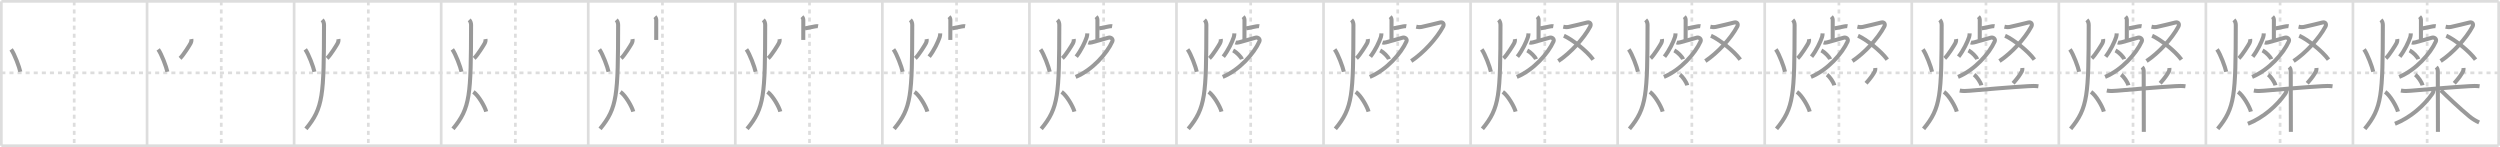 <svg width="1853px" height="109px" viewBox="0 0 1853 109" xmlns="http://www.w3.org/2000/svg" xmlns:xlink="http://www.w3.org/1999/xlink" xml:space="preserve" version="1.1" baseProfile="full">
<line x1="1" y1="1" x2="1852" y2="1" style="stroke:#ddd;stroke-width:2"></line>
<line x1="1" y1="1" x2="1" y2="108" style="stroke:#ddd;stroke-width:2"></line>
<line x1="1" y1="108" x2="1852" y2="108" style="stroke:#ddd;stroke-width:2"></line>
<line x1="1852" y1="1" x2="1852" y2="108" style="stroke:#ddd;stroke-width:2"></line>
<line x1="109" y1="1" x2="109" y2="108" style="stroke:#ddd;stroke-width:2"></line>
<line x1="218" y1="1" x2="218" y2="108" style="stroke:#ddd;stroke-width:2"></line>
<line x1="327" y1="1" x2="327" y2="108" style="stroke:#ddd;stroke-width:2"></line>
<line x1="436" y1="1" x2="436" y2="108" style="stroke:#ddd;stroke-width:2"></line>
<line x1="545" y1="1" x2="545" y2="108" style="stroke:#ddd;stroke-width:2"></line>
<line x1="654" y1="1" x2="654" y2="108" style="stroke:#ddd;stroke-width:2"></line>
<line x1="763" y1="1" x2="763" y2="108" style="stroke:#ddd;stroke-width:2"></line>
<line x1="872" y1="1" x2="872" y2="108" style="stroke:#ddd;stroke-width:2"></line>
<line x1="981" y1="1" x2="981" y2="108" style="stroke:#ddd;stroke-width:2"></line>
<line x1="1090" y1="1" x2="1090" y2="108" style="stroke:#ddd;stroke-width:2"></line>
<line x1="1199" y1="1" x2="1199" y2="108" style="stroke:#ddd;stroke-width:2"></line>
<line x1="1308" y1="1" x2="1308" y2="108" style="stroke:#ddd;stroke-width:2"></line>
<line x1="1417" y1="1" x2="1417" y2="108" style="stroke:#ddd;stroke-width:2"></line>
<line x1="1526" y1="1" x2="1526" y2="108" style="stroke:#ddd;stroke-width:2"></line>
<line x1="1635" y1="1" x2="1635" y2="108" style="stroke:#ddd;stroke-width:2"></line>
<line x1="1744" y1="1" x2="1744" y2="108" style="stroke:#ddd;stroke-width:2"></line>
<line x1="1" y1="54" x2="1852" y2="54" style="stroke:#ddd;stroke-width:2;stroke-dasharray:3 3"></line>
<line x1="55" y1="1" x2="55" y2="108" style="stroke:#ddd;stroke-width:2;stroke-dasharray:3 3"></line>
<line x1="164" y1="1" x2="164" y2="108" style="stroke:#ddd;stroke-width:2;stroke-dasharray:3 3"></line>
<line x1="273" y1="1" x2="273" y2="108" style="stroke:#ddd;stroke-width:2;stroke-dasharray:3 3"></line>
<line x1="382" y1="1" x2="382" y2="108" style="stroke:#ddd;stroke-width:2;stroke-dasharray:3 3"></line>
<line x1="491" y1="1" x2="491" y2="108" style="stroke:#ddd;stroke-width:2;stroke-dasharray:3 3"></line>
<line x1="600" y1="1" x2="600" y2="108" style="stroke:#ddd;stroke-width:2;stroke-dasharray:3 3"></line>
<line x1="709" y1="1" x2="709" y2="108" style="stroke:#ddd;stroke-width:2;stroke-dasharray:3 3"></line>
<line x1="818" y1="1" x2="818" y2="108" style="stroke:#ddd;stroke-width:2;stroke-dasharray:3 3"></line>
<line x1="927" y1="1" x2="927" y2="108" style="stroke:#ddd;stroke-width:2;stroke-dasharray:3 3"></line>
<line x1="1036" y1="1" x2="1036" y2="108" style="stroke:#ddd;stroke-width:2;stroke-dasharray:3 3"></line>
<line x1="1145" y1="1" x2="1145" y2="108" style="stroke:#ddd;stroke-width:2;stroke-dasharray:3 3"></line>
<line x1="1254" y1="1" x2="1254" y2="108" style="stroke:#ddd;stroke-width:2;stroke-dasharray:3 3"></line>
<line x1="1363" y1="1" x2="1363" y2="108" style="stroke:#ddd;stroke-width:2;stroke-dasharray:3 3"></line>
<line x1="1472" y1="1" x2="1472" y2="108" style="stroke:#ddd;stroke-width:2;stroke-dasharray:3 3"></line>
<line x1="1581" y1="1" x2="1581" y2="108" style="stroke:#ddd;stroke-width:2;stroke-dasharray:3 3"></line>
<line x1="1690" y1="1" x2="1690" y2="108" style="stroke:#ddd;stroke-width:2;stroke-dasharray:3 3"></line>
<line x1="1799" y1="1" x2="1799" y2="108" style="stroke:#ddd;stroke-width:2;stroke-dasharray:3 3"></line>
<path d="M8.25,36.62c2.49,3.43,6.11,13.14,6.79,16.56" style="fill:none;stroke:#999;stroke-width:3"></path>

<path d="M117.25,36.62c2.49,3.43,6.11,13.14,6.79,16.56" style="fill:none;stroke:#999;stroke-width:3"></path>
<path d="M141.82,28.97c0.18,1.03-0.04,2.07-0.56,3.11s-5.23,8.72-7.83,11.16" style="fill:none;stroke:#999;stroke-width:3"></path>

<path d="M226.25,36.62c2.49,3.43,6.11,13.14,6.79,16.56" style="fill:none;stroke:#999;stroke-width:3"></path>
<path d="M250.82,28.97c0.18,1.03-0.04,2.07-0.56,3.11s-5.23,8.72-7.83,11.16" style="fill:none;stroke:#999;stroke-width:3"></path>
<path d="M238.77,14.75c1.05,1.05,1.4,2.57,1.39,3.88C240.05,70.48,239.62,80,226.75,95.5" style="fill:none;stroke:#999;stroke-width:3"></path>

<path d="M335.25,36.62c2.49,3.43,6.11,13.14,6.79,16.56" style="fill:none;stroke:#999;stroke-width:3"></path>
<path d="M359.82,28.97c0.18,1.03-0.04,2.07-0.56,3.11s-5.23,8.72-7.83,11.16" style="fill:none;stroke:#999;stroke-width:3"></path>
<path d="M347.77,14.75c1.05,1.05,1.4,2.57,1.39,3.88C349.05,70.48,348.62,80,335.75,95.5" style="fill:none;stroke:#999;stroke-width:3"></path>
<path d="M350.88,68.12c3.76,2.62,8.5,10.9,9.49,14.61" style="fill:none;stroke:#999;stroke-width:3"></path>

<path d="M444.25,36.62c2.49,3.43,6.11,13.14,6.79,16.56" style="fill:none;stroke:#999;stroke-width:3"></path>
<path d="M468.82,28.97c0.18,1.03-0.04,2.07-0.56,3.11s-5.23,8.72-7.83,11.16" style="fill:none;stroke:#999;stroke-width:3"></path>
<path d="M456.77,14.75c1.05,1.05,1.4,2.57,1.39,3.88C458.05,70.48,457.62,80,444.75,95.5" style="fill:none;stroke:#999;stroke-width:3"></path>
<path d="M459.88,68.12c3.76,2.62,8.5,10.9,9.49,14.61" style="fill:none;stroke:#999;stroke-width:3"></path>
<path d="M485.39,12.38c0.8,0.8,1.02,1.62,1.02,2.73c0,0.34-0.03,9.5-0.03,14.51" style="fill:none;stroke:#999;stroke-width:3"></path>

<path d="M553.25,36.62c2.49,3.43,6.11,13.14,6.79,16.56" style="fill:none;stroke:#999;stroke-width:3"></path>
<path d="M577.82,28.97c0.18,1.03-0.04,2.07-0.56,3.11s-5.23,8.72-7.83,11.16" style="fill:none;stroke:#999;stroke-width:3"></path>
<path d="M565.77,14.75c1.05,1.05,1.4,2.57,1.39,3.88C567.05,70.48,566.62,80,553.75,95.5" style="fill:none;stroke:#999;stroke-width:3"></path>
<path d="M568.88,68.12c3.76,2.62,8.5,10.9,9.49,14.61" style="fill:none;stroke:#999;stroke-width:3"></path>
<path d="M594.39,12.38c0.8,0.8,1.02,1.62,1.02,2.73c0,0.34-0.03,9.5-0.03,14.51" style="fill:none;stroke:#999;stroke-width:3"></path>
<path d="M596.62,21.04c4.13-0.79,5.88-1.16,7.45-1.47c0.62-0.12,1.76-0.25,2.27-0.16" style="fill:none;stroke:#999;stroke-width:3"></path>

<path d="M662.25,36.62c2.49,3.43,6.11,13.14,6.79,16.56" style="fill:none;stroke:#999;stroke-width:3"></path>
<path d="M686.82,28.97c0.18,1.03-0.04,2.07-0.56,3.11s-5.23,8.72-7.83,11.16" style="fill:none;stroke:#999;stroke-width:3"></path>
<path d="M674.77,14.75c1.05,1.05,1.4,2.57,1.39,3.88C676.05,70.48,675.62,80,662.75,95.5" style="fill:none;stroke:#999;stroke-width:3"></path>
<path d="M677.88,68.12c3.76,2.62,8.5,10.9,9.49,14.61" style="fill:none;stroke:#999;stroke-width:3"></path>
<path d="M703.39,12.38c0.8,0.8,1.02,1.62,1.02,2.73c0,0.34-0.03,9.5-0.03,14.51" style="fill:none;stroke:#999;stroke-width:3"></path>
<path d="M705.62,21.04c4.13-0.79,5.88-1.16,7.45-1.47c0.62-0.12,1.76-0.25,2.27-0.16" style="fill:none;stroke:#999;stroke-width:3"></path>
<path d="M696.9,24.74c-0.02,0.88-0.14,1.96-0.42,2.79c-1.26,3.67-3.98,9.58-7.77,14.48" style="fill:none;stroke:#999;stroke-width:3"></path>

<path d="M771.25,36.62c2.49,3.43,6.11,13.14,6.79,16.56" style="fill:none;stroke:#999;stroke-width:3"></path>
<path d="M795.82,28.97c0.18,1.03-0.04,2.07-0.56,3.11s-5.23,8.72-7.83,11.16" style="fill:none;stroke:#999;stroke-width:3"></path>
<path d="M783.77,14.75c1.05,1.05,1.4,2.57,1.39,3.88C785.05,70.48,784.62,80,771.75,95.5" style="fill:none;stroke:#999;stroke-width:3"></path>
<path d="M786.88,68.12c3.76,2.62,8.5,10.9,9.49,14.61" style="fill:none;stroke:#999;stroke-width:3"></path>
<path d="M812.39,12.38c0.8,0.8,1.02,1.62,1.02,2.73c0,0.34-0.03,9.5-0.03,14.51" style="fill:none;stroke:#999;stroke-width:3"></path>
<path d="M814.62,21.04c4.13-0.79,5.88-1.16,7.45-1.47c0.62-0.12,1.76-0.25,2.27-0.16" style="fill:none;stroke:#999;stroke-width:3"></path>
<path d="M805.9,24.74c-0.02,0.88-0.14,1.96-0.42,2.79c-1.26,3.67-3.98,9.58-7.77,14.48" style="fill:none;stroke:#999;stroke-width:3"></path>
<path d="M806.71,31.46c0.79,0.29,1.54,0.16,2.57-0.07c1.61-0.35,9.21-2.63,12.46-3.5c1.49-0.4,3.54,0.96,2.71,2.83C820.49,39.6,809.7,51.87,797.28,57" style="fill:none;stroke:#999;stroke-width:3"></path>

<path d="M880.25,36.62c2.49,3.43,6.11,13.14,6.79,16.56" style="fill:none;stroke:#999;stroke-width:3"></path>
<path d="M904.82,28.97c0.18,1.03-0.04,2.07-0.56,3.11s-5.23,8.72-7.83,11.16" style="fill:none;stroke:#999;stroke-width:3"></path>
<path d="M892.77,14.75c1.05,1.05,1.4,2.57,1.39,3.88C894.05,70.48,893.62,80,880.75,95.5" style="fill:none;stroke:#999;stroke-width:3"></path>
<path d="M895.88,68.12c3.76,2.62,8.5,10.9,9.49,14.61" style="fill:none;stroke:#999;stroke-width:3"></path>
<path d="M921.39,12.38c0.8,0.8,1.02,1.62,1.02,2.73c0,0.34-0.03,9.5-0.03,14.51" style="fill:none;stroke:#999;stroke-width:3"></path>
<path d="M923.62,21.04c4.13-0.79,5.88-1.16,7.45-1.47c0.62-0.12,1.76-0.25,2.27-0.16" style="fill:none;stroke:#999;stroke-width:3"></path>
<path d="M914.9,24.74c-0.02,0.88-0.14,1.96-0.42,2.79c-1.26,3.67-3.98,9.58-7.77,14.48" style="fill:none;stroke:#999;stroke-width:3"></path>
<path d="M915.71,31.46c0.79,0.29,1.54,0.16,2.57-0.07c1.61-0.35,9.21-2.63,12.46-3.5c1.49-0.4,3.54,0.96,2.71,2.83C929.49,39.6,918.7,51.87,906.28,57" style="fill:none;stroke:#999;stroke-width:3"></path>
<path d="M914.0,37.38c2.28,1.15,5.9,4.71,6.47,6.49" style="fill:none;stroke:#999;stroke-width:3"></path>

<path d="M989.25,36.62c2.49,3.43,6.11,13.14,6.79,16.56" style="fill:none;stroke:#999;stroke-width:3"></path>
<path d="M1013.82,28.97c0.18,1.03-0.04,2.07-0.56,3.11s-5.23,8.72-7.83,11.16" style="fill:none;stroke:#999;stroke-width:3"></path>
<path d="M1001.77,14.75c1.05,1.05,1.4,2.57,1.39,3.88C1003.05,70.48,1002.62,80,989.75,95.5" style="fill:none;stroke:#999;stroke-width:3"></path>
<path d="M1004.88,68.12c3.76,2.62,8.5,10.9,9.49,14.61" style="fill:none;stroke:#999;stroke-width:3"></path>
<path d="M1030.39,12.38c0.8,0.8,1.02,1.62,1.02,2.73c0,0.34-0.03,9.5-0.03,14.51" style="fill:none;stroke:#999;stroke-width:3"></path>
<path d="M1032.62,21.04c4.13-0.79,5.88-1.16,7.45-1.47c0.62-0.12,1.76-0.25,2.27-0.16" style="fill:none;stroke:#999;stroke-width:3"></path>
<path d="M1023.9,24.74c-0.02,0.88-0.14,1.96-0.42,2.79c-1.26,3.67-3.98,9.58-7.77,14.48" style="fill:none;stroke:#999;stroke-width:3"></path>
<path d="M1024.71,31.46c0.79,0.29,1.54,0.16,2.57-0.07c1.61-0.35,9.21-2.63,12.46-3.5c1.49-0.4,3.54,0.96,2.71,2.83C1038.49,39.6,1027.7,51.87,1015.28,57" style="fill:none;stroke:#999;stroke-width:3"></path>
<path d="M1023.0,37.38c2.28,1.15,5.9,4.71,6.47,6.49" style="fill:none;stroke:#999;stroke-width:3"></path>
<path d="M1049.71,19.79c0.84,0.19,2.19,0.48,3.86,0.19c1.67-0.29,12.68-3.01,13.83-3.3c2.23-0.56,3.18,1.23,2.24,3C1064.88,28.62,1054.88,39.38,1046.0,45.25" style="fill:none;stroke:#999;stroke-width:3"></path>

<path d="M1098.25,36.62c2.49,3.43,6.11,13.14,6.79,16.56" style="fill:none;stroke:#999;stroke-width:3"></path>
<path d="M1122.82,28.97c0.18,1.03-0.04,2.07-0.56,3.11s-5.23,8.72-7.83,11.16" style="fill:none;stroke:#999;stroke-width:3"></path>
<path d="M1110.77,14.75c1.05,1.05,1.4,2.57,1.39,3.88C1112.05,70.48,1111.62,80,1098.75,95.5" style="fill:none;stroke:#999;stroke-width:3"></path>
<path d="M1113.88,68.12c3.76,2.62,8.5,10.9,9.49,14.61" style="fill:none;stroke:#999;stroke-width:3"></path>
<path d="M1139.39,12.38c0.8,0.8,1.02,1.62,1.02,2.73c0,0.34-0.03,9.5-0.03,14.51" style="fill:none;stroke:#999;stroke-width:3"></path>
<path d="M1141.62,21.04c4.13-0.79,5.88-1.16,7.45-1.47c0.62-0.12,1.76-0.25,2.27-0.16" style="fill:none;stroke:#999;stroke-width:3"></path>
<path d="M1132.9,24.74c-0.02,0.88-0.14,1.96-0.42,2.79c-1.26,3.67-3.98,9.58-7.77,14.48" style="fill:none;stroke:#999;stroke-width:3"></path>
<path d="M1133.71,31.46c0.79,0.29,1.54,0.16,2.57-0.07c1.61-0.35,9.21-2.63,12.46-3.5c1.49-0.4,3.54,0.96,2.71,2.83C1147.49,39.6,1136.7,51.87,1124.28,57" style="fill:none;stroke:#999;stroke-width:3"></path>
<path d="M1132.0,37.38c2.28,1.15,5.9,4.71,6.47,6.49" style="fill:none;stroke:#999;stroke-width:3"></path>
<path d="M1158.71,19.79c0.84,0.19,2.19,0.48,3.86,0.19c1.67-0.29,12.68-3.01,13.83-3.3c2.23-0.56,3.18,1.23,2.24,3C1173.88,28.62,1163.88,39.38,1155.0,45.25" style="fill:none;stroke:#999;stroke-width:3"></path>
<path d="M1159.17,26.52C1165.0,29,1176.19,37.73,1180.88,44.18" style="fill:none;stroke:#999;stroke-width:3"></path>

<path d="M1207.25,36.62c2.49,3.43,6.11,13.14,6.79,16.56" style="fill:none;stroke:#999;stroke-width:3"></path>
<path d="M1231.82,28.97c0.18,1.03-0.04,2.07-0.56,3.11s-5.23,8.72-7.83,11.16" style="fill:none;stroke:#999;stroke-width:3"></path>
<path d="M1219.77,14.75c1.05,1.05,1.4,2.57,1.39,3.88C1221.05,70.48,1220.62,80,1207.75,95.5" style="fill:none;stroke:#999;stroke-width:3"></path>
<path d="M1222.88,68.12c3.76,2.62,8.5,10.9,9.49,14.61" style="fill:none;stroke:#999;stroke-width:3"></path>
<path d="M1248.39,12.38c0.8,0.8,1.02,1.62,1.02,2.73c0,0.34-0.03,9.5-0.03,14.51" style="fill:none;stroke:#999;stroke-width:3"></path>
<path d="M1250.62,21.04c4.13-0.79,5.88-1.16,7.45-1.47c0.62-0.12,1.76-0.25,2.27-0.16" style="fill:none;stroke:#999;stroke-width:3"></path>
<path d="M1241.9,24.74c-0.02,0.88-0.14,1.96-0.42,2.79c-1.26,3.67-3.98,9.58-7.77,14.48" style="fill:none;stroke:#999;stroke-width:3"></path>
<path d="M1242.71,31.46c0.79,0.29,1.54,0.16,2.57-0.07c1.61-0.35,9.21-2.63,12.46-3.5c1.49-0.4,3.54,0.96,2.71,2.83C1256.49,39.6,1245.7,51.87,1233.28,57" style="fill:none;stroke:#999;stroke-width:3"></path>
<path d="M1241.0,37.38c2.28,1.15,5.9,4.71,6.47,6.49" style="fill:none;stroke:#999;stroke-width:3"></path>
<path d="M1267.71,19.79c0.84,0.19,2.19,0.48,3.86,0.19c1.67-0.29,12.68-3.01,13.83-3.3c2.23-0.56,3.18,1.23,2.24,3C1282.88,28.62,1272.88,39.38,1264.0,45.25" style="fill:none;stroke:#999;stroke-width:3"></path>
<path d="M1268.17,26.52C1274.0,29,1285.19,37.73,1289.88,44.18" style="fill:none;stroke:#999;stroke-width:3"></path>
<path d="M1245.21,55.33c1.94,1.47,4.86,5.63,5.35,7.92" style="fill:none;stroke:#999;stroke-width:3"></path>

<path d="M1316.25,36.62c2.49,3.43,6.11,13.14,6.79,16.56" style="fill:none;stroke:#999;stroke-width:3"></path>
<path d="M1340.82,28.97c0.18,1.03-0.04,2.07-0.56,3.11s-5.23,8.72-7.83,11.16" style="fill:none;stroke:#999;stroke-width:3"></path>
<path d="M1328.77,14.75c1.05,1.05,1.4,2.57,1.39,3.88C1330.05,70.48,1329.62,80,1316.75,95.5" style="fill:none;stroke:#999;stroke-width:3"></path>
<path d="M1331.88,68.12c3.76,2.62,8.5,10.9,9.49,14.61" style="fill:none;stroke:#999;stroke-width:3"></path>
<path d="M1357.39,12.38c0.8,0.8,1.02,1.62,1.02,2.73c0,0.34-0.03,9.5-0.03,14.51" style="fill:none;stroke:#999;stroke-width:3"></path>
<path d="M1359.62,21.04c4.13-0.79,5.88-1.16,7.45-1.47c0.62-0.12,1.76-0.25,2.27-0.16" style="fill:none;stroke:#999;stroke-width:3"></path>
<path d="M1350.9,24.74c-0.02,0.88-0.14,1.96-0.42,2.79c-1.26,3.67-3.98,9.58-7.77,14.48" style="fill:none;stroke:#999;stroke-width:3"></path>
<path d="M1351.71,31.46c0.79,0.29,1.54,0.16,2.57-0.07c1.61-0.35,9.21-2.63,12.46-3.5c1.49-0.4,3.54,0.96,2.71,2.83C1365.49,39.6,1354.7,51.87,1342.28,57" style="fill:none;stroke:#999;stroke-width:3"></path>
<path d="M1350.0,37.38c2.28,1.15,5.9,4.71,6.47,6.49" style="fill:none;stroke:#999;stroke-width:3"></path>
<path d="M1376.71,19.79c0.84,0.19,2.19,0.48,3.86,0.19c1.67-0.29,12.68-3.01,13.83-3.3c2.23-0.56,3.18,1.23,2.24,3C1391.88,28.62,1381.88,39.38,1373.0,45.25" style="fill:none;stroke:#999;stroke-width:3"></path>
<path d="M1377.17,26.52C1383.0,29,1394.19,37.73,1398.88,44.18" style="fill:none;stroke:#999;stroke-width:3"></path>
<path d="M1354.21,55.33c1.94,1.47,4.86,5.63,5.35,7.92" style="fill:none;stroke:#999;stroke-width:3"></path>
<path d="M1389.98,50.39c0.07,0.87-0.06,1.71-0.4,2.52c-1.33,2.47-2.77,4.63-6.47,8.81" style="fill:none;stroke:#999;stroke-width:3"></path>

<path d="M1425.25,36.62c2.49,3.43,6.11,13.14,6.79,16.56" style="fill:none;stroke:#999;stroke-width:3"></path>
<path d="M1449.82,28.97c0.18,1.03-0.04,2.07-0.56,3.11s-5.23,8.72-7.83,11.16" style="fill:none;stroke:#999;stroke-width:3"></path>
<path d="M1437.77,14.75c1.05,1.05,1.4,2.57,1.39,3.88C1439.05,70.48,1438.62,80,1425.75,95.5" style="fill:none;stroke:#999;stroke-width:3"></path>
<path d="M1440.88,68.12c3.76,2.62,8.5,10.9,9.49,14.61" style="fill:none;stroke:#999;stroke-width:3"></path>
<path d="M1466.39,12.38c0.8,0.8,1.02,1.62,1.02,2.73c0,0.34-0.03,9.5-0.03,14.51" style="fill:none;stroke:#999;stroke-width:3"></path>
<path d="M1468.62,21.04c4.13-0.79,5.88-1.16,7.45-1.47c0.62-0.12,1.76-0.25,2.27-0.16" style="fill:none;stroke:#999;stroke-width:3"></path>
<path d="M1459.9,24.74c-0.02,0.88-0.14,1.96-0.42,2.79c-1.26,3.67-3.98,9.58-7.77,14.48" style="fill:none;stroke:#999;stroke-width:3"></path>
<path d="M1460.71,31.46c0.79,0.29,1.54,0.16,2.57-0.07c1.61-0.35,9.21-2.63,12.46-3.5c1.49-0.4,3.54,0.96,2.71,2.83C1474.49,39.6,1463.7,51.87,1451.28,57" style="fill:none;stroke:#999;stroke-width:3"></path>
<path d="M1459.0,37.38c2.28,1.15,5.9,4.71,6.47,6.49" style="fill:none;stroke:#999;stroke-width:3"></path>
<path d="M1485.71,19.79c0.84,0.19,2.19,0.48,3.86,0.19c1.67-0.29,12.68-3.01,13.83-3.3c2.23-0.56,3.18,1.23,2.24,3C1500.88,28.62,1490.88,39.38,1482.0,45.25" style="fill:none;stroke:#999;stroke-width:3"></path>
<path d="M1486.17,26.52C1492.0,29,1503.19,37.73,1507.88,44.18" style="fill:none;stroke:#999;stroke-width:3"></path>
<path d="M1463.21,55.33c1.94,1.47,4.86,5.63,5.35,7.92" style="fill:none;stroke:#999;stroke-width:3"></path>
<path d="M1498.98,50.39c0.07,0.87-0.06,1.71-0.4,2.52c-1.33,2.47-2.77,4.63-6.47,8.81" style="fill:none;stroke:#999;stroke-width:3"></path>
<path d="M1452.56,67.12c2.47,0.49,4.82,0.36,7.31,0.13c9.13-0.81,32.58-2.78,43.51-3.39c2.46-0.14,5.12-0.24,7.48,0.09" style="fill:none;stroke:#999;stroke-width:3"></path>

<path d="M1534.25,36.62c2.49,3.43,6.11,13.14,6.79,16.56" style="fill:none;stroke:#999;stroke-width:3"></path>
<path d="M1558.82,28.97c0.18,1.03-0.04,2.07-0.56,3.11s-5.23,8.72-7.83,11.16" style="fill:none;stroke:#999;stroke-width:3"></path>
<path d="M1546.77,14.75c1.05,1.05,1.4,2.57,1.39,3.88C1548.05,70.48,1547.62,80,1534.75,95.5" style="fill:none;stroke:#999;stroke-width:3"></path>
<path d="M1549.88,68.12c3.76,2.62,8.5,10.9,9.49,14.61" style="fill:none;stroke:#999;stroke-width:3"></path>
<path d="M1575.39,12.38c0.8,0.8,1.02,1.62,1.02,2.73c0,0.34-0.03,9.5-0.03,14.51" style="fill:none;stroke:#999;stroke-width:3"></path>
<path d="M1577.62,21.04c4.13-0.79,5.88-1.16,7.45-1.47c0.62-0.12,1.76-0.25,2.27-0.16" style="fill:none;stroke:#999;stroke-width:3"></path>
<path d="M1568.9,24.74c-0.02,0.88-0.14,1.96-0.42,2.79c-1.26,3.67-3.98,9.58-7.77,14.48" style="fill:none;stroke:#999;stroke-width:3"></path>
<path d="M1569.71,31.46c0.79,0.29,1.54,0.16,2.57-0.07c1.61-0.35,9.21-2.63,12.46-3.5c1.49-0.4,3.54,0.96,2.71,2.83C1583.49,39.6,1572.7,51.87,1560.28,57" style="fill:none;stroke:#999;stroke-width:3"></path>
<path d="M1568.0,37.38c2.28,1.15,5.9,4.71,6.47,6.49" style="fill:none;stroke:#999;stroke-width:3"></path>
<path d="M1594.71,19.79c0.84,0.19,2.19,0.48,3.86,0.19c1.67-0.29,12.68-3.01,13.83-3.3c2.23-0.56,3.18,1.23,2.24,3C1609.88,28.62,1599.88,39.38,1591.0,45.25" style="fill:none;stroke:#999;stroke-width:3"></path>
<path d="M1595.17,26.52C1601.0,29,1612.19,37.73,1616.88,44.18" style="fill:none;stroke:#999;stroke-width:3"></path>
<path d="M1572.21,55.33c1.94,1.47,4.86,5.63,5.35,7.92" style="fill:none;stroke:#999;stroke-width:3"></path>
<path d="M1607.98,50.39c0.07,0.87-0.06,1.71-0.4,2.52c-1.33,2.47-2.77,4.63-6.47,8.81" style="fill:none;stroke:#999;stroke-width:3"></path>
<path d="M1561.56,67.12c2.47,0.49,4.82,0.36,7.31,0.13c9.13-0.81,32.58-2.78,43.51-3.39c2.46-0.14,5.12-0.24,7.48,0.09" style="fill:none;stroke:#999;stroke-width:3"></path>
<path d="M1587.75,49.75c0.88,0.88,1.15,2,1.15,3.28c0,0.64,0.06,25.02,0.08,37.85c0.01,3.18,0.01,5.66,0.01,6.88" style="fill:none;stroke:#999;stroke-width:3"></path>

<path d="M1643.25,36.62c2.49,3.43,6.11,13.14,6.79,16.56" style="fill:none;stroke:#999;stroke-width:3"></path>
<path d="M1667.82,28.97c0.18,1.03-0.04,2.07-0.56,3.11s-5.23,8.72-7.83,11.16" style="fill:none;stroke:#999;stroke-width:3"></path>
<path d="M1655.77,14.75c1.05,1.05,1.4,2.57,1.39,3.88C1657.05,70.48,1656.62,80,1643.75,95.5" style="fill:none;stroke:#999;stroke-width:3"></path>
<path d="M1658.88,68.12c3.76,2.62,8.5,10.9,9.49,14.61" style="fill:none;stroke:#999;stroke-width:3"></path>
<path d="M1684.39,12.38c0.8,0.8,1.02,1.62,1.02,2.73c0,0.34-0.03,9.5-0.03,14.51" style="fill:none;stroke:#999;stroke-width:3"></path>
<path d="M1686.62,21.04c4.13-0.79,5.88-1.16,7.45-1.47c0.62-0.12,1.76-0.25,2.27-0.16" style="fill:none;stroke:#999;stroke-width:3"></path>
<path d="M1677.9,24.74c-0.02,0.88-0.14,1.96-0.42,2.79c-1.26,3.67-3.98,9.58-7.77,14.48" style="fill:none;stroke:#999;stroke-width:3"></path>
<path d="M1678.71,31.46c0.79,0.29,1.54,0.16,2.57-0.07c1.61-0.35,9.21-2.63,12.46-3.5c1.49-0.4,3.54,0.96,2.71,2.83C1692.49,39.6,1681.7,51.87,1669.28,57" style="fill:none;stroke:#999;stroke-width:3"></path>
<path d="M1677.0,37.38c2.28,1.15,5.9,4.71,6.47,6.49" style="fill:none;stroke:#999;stroke-width:3"></path>
<path d="M1703.71,19.79c0.84,0.19,2.19,0.48,3.86,0.19c1.67-0.29,12.68-3.01,13.83-3.3c2.23-0.56,3.18,1.23,2.24,3C1718.88,28.62,1708.88,39.38,1700.0,45.25" style="fill:none;stroke:#999;stroke-width:3"></path>
<path d="M1704.17,26.52C1710.0,29,1721.19,37.73,1725.88,44.18" style="fill:none;stroke:#999;stroke-width:3"></path>
<path d="M1681.21,55.33c1.94,1.47,4.86,5.63,5.35,7.92" style="fill:none;stroke:#999;stroke-width:3"></path>
<path d="M1716.98,50.39c0.07,0.87-0.06,1.71-0.4,2.52c-1.33,2.47-2.77,4.63-6.47,8.81" style="fill:none;stroke:#999;stroke-width:3"></path>
<path d="M1670.56,67.12c2.47,0.49,4.82,0.36,7.31,0.13c9.13-0.81,32.58-2.78,43.51-3.39c2.46-0.14,5.12-0.24,7.48,0.09" style="fill:none;stroke:#999;stroke-width:3"></path>
<path d="M1696.75,49.75c0.88,0.88,1.15,2,1.15,3.28c0,0.64,0.06,25.02,0.08,37.85c0.01,3.18,0.01,5.66,0.01,6.88" style="fill:none;stroke:#999;stroke-width:3"></path>
<path d="M1694.75,66.5c0,1.25-0.33,2.13-1.1,3.23c-5.99,8.51-15.9,17.37-27.51,22.02" style="fill:none;stroke:#999;stroke-width:3"></path>

<path d="M1752.25,36.62c2.49,3.43,6.11,13.14,6.79,16.56" style="fill:none;stroke:#999;stroke-width:3"></path>
<path d="M1776.82,28.97c0.18,1.03-0.04,2.07-0.56,3.11s-5.23,8.72-7.83,11.16" style="fill:none;stroke:#999;stroke-width:3"></path>
<path d="M1764.77,14.75c1.05,1.05,1.4,2.57,1.39,3.88C1766.05,70.48,1765.62,80,1752.75,95.5" style="fill:none;stroke:#999;stroke-width:3"></path>
<path d="M1767.88,68.12c3.76,2.62,8.5,10.9,9.49,14.61" style="fill:none;stroke:#999;stroke-width:3"></path>
<path d="M1793.39,12.38c0.8,0.8,1.02,1.62,1.02,2.73c0,0.34-0.03,9.5-0.03,14.51" style="fill:none;stroke:#999;stroke-width:3"></path>
<path d="M1795.62,21.04c4.13-0.79,5.88-1.16,7.45-1.47c0.62-0.12,1.76-0.25,2.27-0.16" style="fill:none;stroke:#999;stroke-width:3"></path>
<path d="M1786.9,24.74c-0.02,0.88-0.14,1.96-0.42,2.79c-1.26,3.67-3.98,9.58-7.77,14.48" style="fill:none;stroke:#999;stroke-width:3"></path>
<path d="M1787.71,31.46c0.79,0.29,1.54,0.16,2.57-0.07c1.61-0.35,9.21-2.63,12.46-3.5c1.49-0.4,3.54,0.96,2.71,2.83C1801.49,39.6,1790.7,51.87,1778.28,57" style="fill:none;stroke:#999;stroke-width:3"></path>
<path d="M1786.0,37.38c2.28,1.15,5.9,4.71,6.47,6.49" style="fill:none;stroke:#999;stroke-width:3"></path>
<path d="M1812.71,19.79c0.84,0.19,2.19,0.48,3.86,0.19c1.67-0.29,12.68-3.01,13.83-3.3c2.23-0.56,3.18,1.23,2.24,3C1827.88,28.62,1817.88,39.38,1809.0,45.25" style="fill:none;stroke:#999;stroke-width:3"></path>
<path d="M1813.17,26.52C1819.0,29,1830.19,37.73,1834.88,44.18" style="fill:none;stroke:#999;stroke-width:3"></path>
<path d="M1790.21,55.33c1.94,1.47,4.86,5.63,5.35,7.92" style="fill:none;stroke:#999;stroke-width:3"></path>
<path d="M1825.98,50.39c0.07,0.87-0.06,1.71-0.4,2.52c-1.33,2.47-2.77,4.63-6.47,8.81" style="fill:none;stroke:#999;stroke-width:3"></path>
<path d="M1779.56,67.12c2.47,0.49,4.82,0.36,7.31,0.13c9.13-0.81,32.58-2.78,43.51-3.39c2.46-0.14,5.12-0.24,7.48,0.09" style="fill:none;stroke:#999;stroke-width:3"></path>
<path d="M1805.75,49.75c0.88,0.88,1.15,2,1.15,3.28c0,0.64,0.06,25.02,0.08,37.85c0.01,3.18,0.01,5.66,0.01,6.88" style="fill:none;stroke:#999;stroke-width:3"></path>
<path d="M1803.75,66.5c0,1.25-0.33,2.13-1.1,3.23c-5.99,8.51-15.9,17.37-27.51,22.02" style="fill:none;stroke:#999;stroke-width:3"></path>
<path d="M1809.12,66.88c3.75,3.75,14.2,13.65,21.22,19.41c2.4,1.97,4.78,3.34,7.18,4.47" style="fill:none;stroke:#999;stroke-width:3"></path>

</svg>